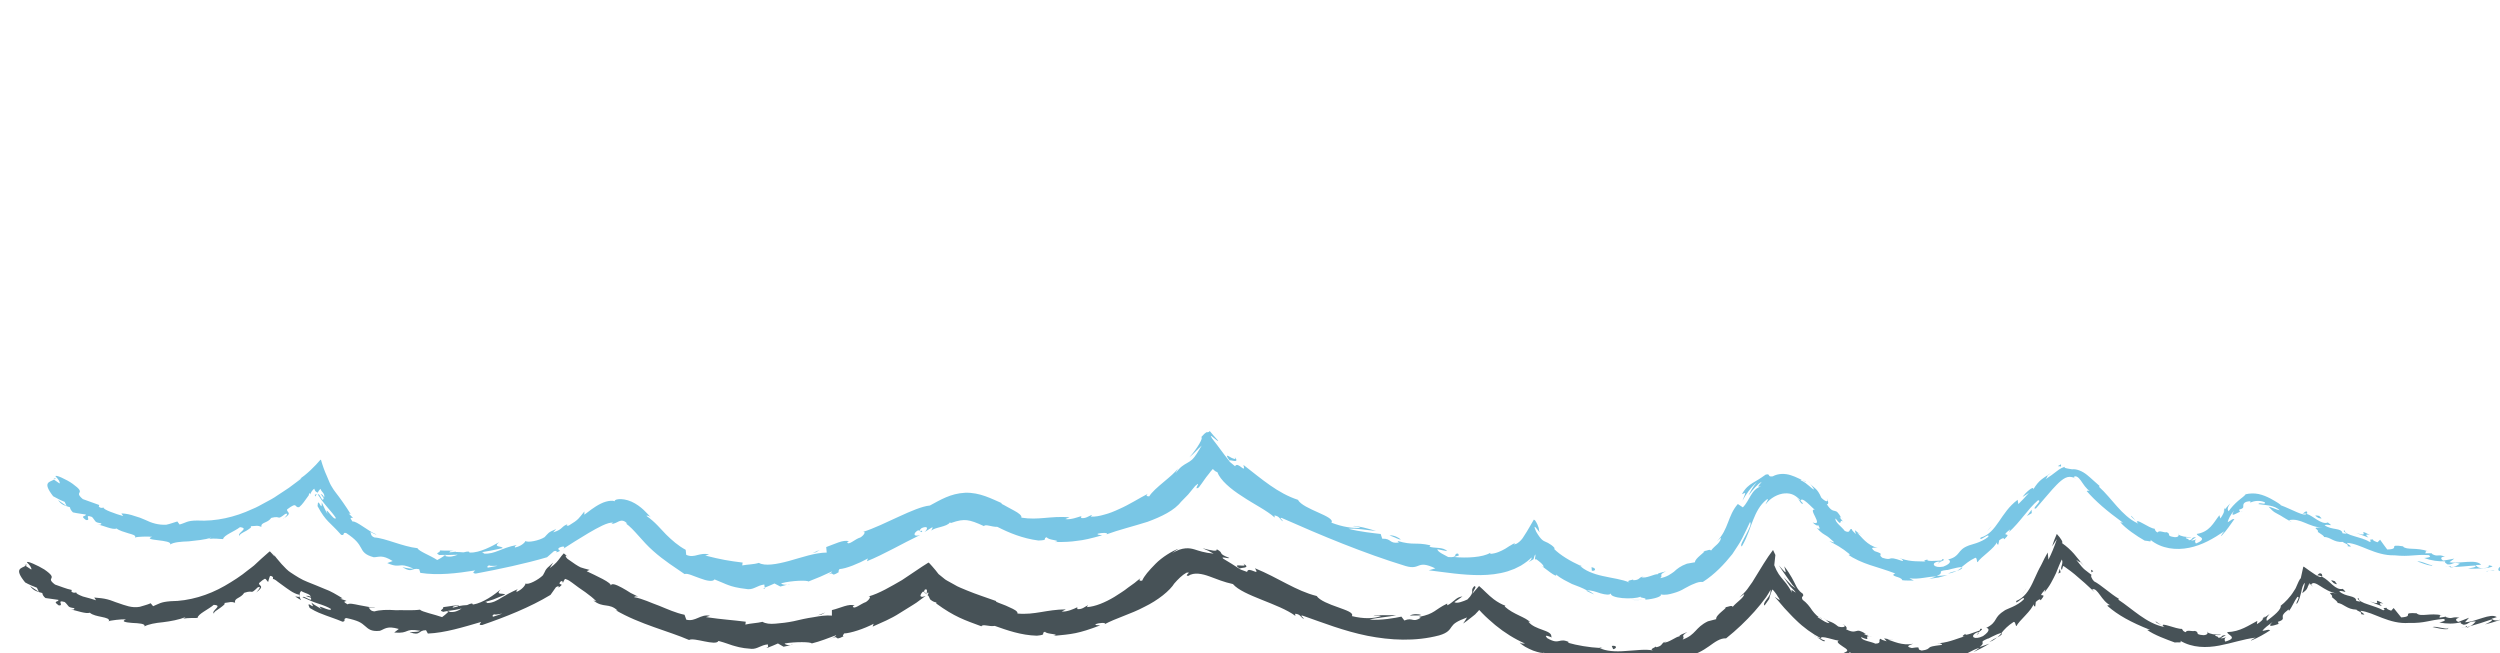 <?xml version="1.0" encoding="UTF-8"?>
<svg id="Layer_1" data-name="Layer 1" xmlns="http://www.w3.org/2000/svg" viewBox="0 0 245 64">
  <defs>
    <style>
      .cls-1 {
        fill: #79c6e5;
      }

      .cls-2 {
        fill: #475257;
      }
    </style>
  </defs>
  <g>
    <path class="cls-2" d="M211.81,61.26l.22,.13c-.05-.05-.13-.09-.22-.13Z"/>
    <path class="cls-2" d="M193.74,62.2c.16-.09,.21-.16,.2-.19-.14,.1-.25,.18-.2,.19Z"/>
    <path class="cls-2" d="M189.86,63.11c.08,0,.15-.01,.23-.02-.09-.01-.18-.01-.23,.02Z"/>
    <path class="cls-2" d="M211.81,61.26c-.19-.11-.36-.24-.54-.36-.09,.07,.26,.22,.54,.36Z"/>
    <path class="cls-2" d="M241.74,61.5c.14-.02,.26-.06,.36-.11l-.34,.06s0,.03-.02,.05Z"/>
    <path class="cls-2" d="M221.71,60.68l.16-.09c.03-.06,.05-.12,.06-.19l-.22,.28Z"/>
    <path class="cls-2" d="M227.53,56.25c-.24-.18-.36,.07-.45,.16,.12-.06,.29,0,.49,.1,.02-.05,.02-.13-.04-.27Z"/>
    <path class="cls-2" d="M239.81,60.43l.23-.04c-.06,0-.16,.03-.23,.04Z"/>
    <path class="cls-2" d="M216.38,61.98s-.04-.08-.07-.1c0,.04,.03,.07,.07,.1Z"/>
    <path class="cls-2" d="M10.69,60.9s0-.03,0-.05c-.06,.02-.07,.03,0,.05Z"/>
    <path class="cls-2" d="M2.42,55.36l.11,.08s.09-.06,.13-.1l-.24,.02Z"/>
    <path class="cls-2" d="M182.92,62.17s.02,0,.03,.02c.19,.03,.08,0-.03-.02Z"/>
    <path class="cls-2" d="M121.83,55.22c.67,.53-1.36-.18-.31,.52-.07-.15,1.2,0,.31-.52Z"/>
    <path class="cls-2" d="M241.51,61.48l-.35,.02c.16,0,.27,0,.35-.02Z"/>
    <path class="cls-2" d="M121.51,55.74h0s.11,.07,.11,.07c-.04-.03-.07-.05-.11-.07Z"/>
    <path class="cls-2" d="M168.99,59.54c.06,.02,.13,0,.21-.01-.02-.02-.07-.02-.21,.01Z"/>
    <path class="cls-2" d="M178.93,60.74l-.23-.21c.09,.09,.16,.16,.23,.21Z"/>
    <path class="cls-2" d="M163.46,62.86c-.17,.03-.23,0-.45,.11,.02,0,.05,.01,.08,.01,.07-.06,.17-.11,.37-.12Z"/>
    <path class="cls-2" d="M156.73,63.44s.08,.05,.12,.07c.07,0,.15,0,.22,0-.11-.02-.22-.04-.34-.08Z"/>
    <path class="cls-2" d="M29.51,58.82c-.1-.15-.14-.28-.16-.39,0,.23-1-.29,.16,.39Z"/>
    <path class="cls-2" d="M241.72,61.34c-.04,.07-.1,.11-.21,.13,.08-.01,.17-.02,.24-.03,.02-.04,.02-.08-.03-.1Z"/>
    <path class="cls-2" d="M77.72,63.16l-.27,.06c.1,0,.2-.02,.27-.06Z"/>
    <path class="cls-2" d="M29.35,58.43h0s0,0,0,0Z"/>
    <path class="cls-2" d="M25.09,58.08c.96-.71,.23-.63,.3-.94,.25-.23,.44-.36,.54-.41,.05-.02,.09,0,.13,.04,.07,.08,.14,.21,.22,.26,.03-.1,.06-.28,.14-.48,.03-.14,.1-.11,.15-.1,.06,.01,.12,.05,.18,.11,0,.09,.03,.15-.03,.19,.09-.02,.2,.04,.32,.12,.06,.05,.12,.1,.19,.15,.13,.1,.27,.2,.41,.3,.56,.4,1.11,.85,1.66,.96,.05,.07,.06,.11,.07,.15-.04-.24,.04-.41,.14-.51,.43,.25,.9,.28,.94,.58-.26-.16-.33-.09-.49-.1l.5,.18c.23,.55-.67-.27-.81-.05,.48,.21,.99,.45,1.49,.61,.51,.16,.97,.33,1.3,.54,.01,.38-1.71-.69-.89,.04-.35-.23-.72-.4-1.04-.67,.55,.96-.63-.42-.16,.53,.71,.44,1.16,.57,1.59,.74,.43,.17,.87,.29,1.63,.61,.41-.05-.02-.3,.38-.36,.56,.12,.94,.24,1.21,.36,.28,.13,.45,.28,.61,.42,.32,.27,.58,.57,1.46,.47,.48-.17,.69-.52,1.85-.18l-.45,.35c1.58,.13,.93-.46,2.55-.17-.29,.19-1.23,.08-.99,.15,1.06,.38,.76-.21,1.56-.21l.18,.33c1.69-.07,3.47-.63,5.23-1.14-.07,.13-.35,.33,.1,.3,2.22-.76,4.7-1.74,6.69-2.95l.53-.75c.16-.12,.37-.15,.24,.05,.74-.52-.08-.17,.16-.55,.23-.23,.28-.03,.28,.09,.02-.06,.05-.14,.09-.21l.07-.12s.05-.1,.09-.07c.07,.02,.14,.05,.23,.09,.09,.05,.14,.06,.42,.27,.43,.34,.89,.65,1.31,.94,.42,.3,.79,.6,1.08,.9l-.31-.1c1,.8,1.53,.19,2.4,1.01l-.22-.06c2.36,1.39,5.28,2.08,7.21,2.93,.46-.29,2.64,.63,2.88,.09,.75,.21,1.02,.33,1.37,.44,.35,.09,.78,.27,1.88,.34,.59,.02,.88-.37,1.59-.44l.03,.31c.32-.11,.64-.27,.96-.4l.55,.32,.67-.14c-.27,0-.59-.09-.55-.18,1.04-.18,2.58-.16,2.64,0,.82-.2,1.61-.52,2.4-.81-.02,.13-.42,.28-.72,.44,1.23-.64,.32,.25,1.45-.34-.18-.03,.03-.2,.04-.27,.63-.02,1.98-.46,2.9-.95l-.1,.28c.86-.39,1.79-.76,2.65-1.32,.44-.27,.88-.54,1.32-.82,.23-.13,.44-.29,.65-.45l.59-.43s-.11,.05-.17,.06c-.07,.02-.12,.04-.17,.04-.09,0-.15-.02-.17-.07-.06-.09,.11-.34,.25-.46,.09,.07,.16,.15,.23,.24,.05-.29-.27,.05-.08-.4,.34-.2,.2,.32,.17,.47l.08-.13,.05-.07s.05,.01,.07,.02c0,.13-.07,.13-.09,.29,.05-.1,.15,.11,.2,.24,.05,.08,0,.09,.14,.19,.17,.13,.35,.21,.52,.23v.11c1.78,1.3,2.77,1.62,4.42,2.23,.13-.26,.75,.06,1.31-.04,1.19,.42,2.57,.92,4.12,.96,1.09-.1,.32-.23,.81-.39,.07,.26,1.61,.21,.82,.41,1.84-.18,2.39-.2,4.58-1.03-.27-.03-.56,0-.44-.12,.39-.15,.95-.16,.93-.03l-.1,.06c1.16-.63,2.62-1.02,3.93-1.72,1.33-.64,2.53-1.6,2.97-2.34l-.06,.08c.41-.47,.79-.85,1.22-1.09,.63-.13-.3,.29,.18,.31,.58-.39,1.39-.2,2.08,.05,.73,.27,1.42,.56,2.3,.75,.99,1.16,4.51,1.91,6.12,3.12l-.03-.21c.53,.03,.52,.33,.85,.51,0-.15-.44-.35-.12-.33,2,.7,4.07,1.52,6.36,1.98,2.25,.44,4.67,.58,7.03-.04,.86-.25,1.02-.56,1.22-.85,.21-.3,.47-.52,1.51-.91-.11,.21-.25,.4-.38,.6,.23-.16,.47-.32,.69-.51l.34-.27,.16-.13,.05-.06,.22-.23,.11-.13c.1,.08,.12,.13,.28,.29,.41,.43,.86,.81,1.3,1.19,.9,.74,1.89,1.36,2.92,1.81-.21-.02-.26,.06-.54-.11,.23,.29,.81,.59,1.33,.8,.53,.19,1,.29,1.04,.2,.46,.21,.04,.21,.3,.42,.6,.41,1.75,.3,2.04,.62,.05,.05-.21,.02-.34,0,.24,0,.75,.15,1.16,.24,.41,.07,.72,.1,.54-.08,1.19,.38,2.34,.24,3.31,.42,.64-.26,2.13,.09,2.29-.38-.04,.5,2.21,.06,2.89-.38-.22,.2,.69-.05,.45,.22,.87-.25,1.6-.64,1.37-.79,.86-.04,1.58-.49,2.18-.91,.6-.43,1.1-.81,1.68-.78,1.04-.83,1.96-1.71,2.78-2.63,.41-.46,.79-.93,1.14-1.41,.17-.26,.29-.45,.44-.73,.02,.36-.09,.53-.2,.69l-.04,.06s0,0-.06,.08c-.09,.11-.17,.22-.23,.32-.12,.19-.16,.34-.06,.4,.09-.13,.18-.26,.27-.38l.13-.18c.05-.07,.09-.13,.06-.11,.01-.07,.03-.15,.06-.24,.06-.18,.13-.42,.24-.66,.07,.05,.16,.14,.26,.28,.05,.06,.11,.14,.16,.22l.08,.13,.04,.07,.1,.14c.32,.5-.42-.21-.37-.05,.04,.04,.02,0,.12,.11l.27,.31c.18,.2,.35,.42,.53,.62,.38,.39,.73,.8,1.12,1.16,.75,.74,1.6,1.35,2.48,1.81-.03,.04-.23-.05-.42-.14,.32,.23,.74,.55,.8,.36l-.36-.15c-.36-.56,1.63,.27,1.77,.12-.42,.11-.02,.36,.34,.61,.37,.23,.7,.45,.07,.58,.26,.07,.59,.11,.59-.04,.33,.19,.42,.31,0,.3,1.37,.38,.95,.04,2.17,.38-.03,.09-.29,.07-.45,.14,.68,0,1.33-.04,2.37,.2-.07,.05,.04,.14-.28,.1,1.85,.22,3.13-.25,5.09-.4-.5,.53,.69,.02,.88,.35l1.03-.4-.47-.06c.92-.25,1.59-.81,2.37-1.03l-.58,.42c.54-.25,1.06-.52,1.56-.83-.32,.11-.63,.23-.95,.33,.75-.59-.29-.37,.83-.84-.19,.16,.78-.45,1.31-.54h0c.3-.37,.62-.71,1.19-1.08,.21-.02,.15,.41,.29,.4,.18-.49,1.56-1.55,1.68-2.22-.07,.19,.07,.33,.14,.31,.02-.15,.05-.3,.06-.45,.33-.28,.4-.31,.48-.16,.83-1-.6,.05,.46-1.07-.05,.11,.01,.08-.1,.31,.24-.31,.47-.61,.65-.94,.17-.31,.38-.71,.48-.94,.19-.45,.39-1,.58-1.36h0s.04,.11,.05,.16c0,.04,0,.08,0,.13-.01,.31-.23,.58-.04,.73,.04-.12,.07-.25,.11-.38,.12,.02,.28,.18,.45,.29l.29,.21c.11,.08,.18,.13,.38,.3,.69,.58,1.36,1.17,1.97,1.76l-.24-.27c.55-.22,.89,1.17,1.84,1.59-.21-.12-.43,.03-.34,.03,1.01,.89,2.28,1.6,4.18,2.35h-.29c.66,.49,1.9,.94,2.72,1.24,.29-.06,.76,.09,.52-.18,1.2,.72,2.6,.71,3.82,.48,1.24-.23,2.34-.63,3.57-.78-.26,.12-.61,.34-.39,.27,.64-.27,1.24-.61,1.82-.99-.26-.12-.31,.01-.76,.06,.15-.26,.61-.58,.99-.87-.65,.63,.2,.31,.62,.18-.1-.02-.03-.16-.1-.2,.54-.16,.5-.3,.48-.45-.02-.17,0-.33,.57-.76l.04,.14c.34-.43,.49-.92,.82-1.37,.17-.03,.13,.1,.06,.27-.08,.16-.19,.34-.12,.42,.26-.33,.33-.77,.44-1.15,.06-.34,.16-.76,.36-.92-.05,.36-.18,.72-.26,1.02,.3-.23,.36-.29,.43-.39,.07-.09,.1-.2,.15-.35v.03s.1-.24,.1-.24c0-.05,.04-.01,.08,.03l.1,.1,.19,.19-.18-.23c.4-.54,1.2,.71,2.57,.89-1.36-.21-.31,.12-.54,.34,.27,.23,.7,.56,.53,.57,.68,.09,.91,.64,1.89,.67,0,.12,.65,.25,.42,.43,.83,.21-.13-.23-.02-.32,1.3,.14,2.8,1.34,4.74,1.19,1.61,.04,1.93-.28,3.38-.39,.49,.16-.41,.35-.41,.35,.79,.14,1.41,.15,2.15-.03-.15,.09,.01,.16,.25,.25,.61-.07,.38-.36,1.18-.32-.12,.12-.28,.33-.56,.46,.71-.19,1.4-.42,2.1-.66,.22,.12-.39,.36-.64,.49,.82-.21,2.12-.57,2.29-.92l-.54,.05c.29-.09,.21,.18,0,.29-.66,.35-1.03,.11-1.09,.02l.5-.16c-.63-.44-2.04,.48-3.12,.5l.4-.44-1.05,.41c-.24-.09-.39-.32,.11-.41-.75-.15-.65,.17-1.29-.05-.07-.04-.04-.06,.03-.07l-.72,.12c.14-.09-.11-.29,.33-.23-1.27-.28-2.1,.19-2.55-.2h.11c-1.79-.13-.21,.3-1.62,.4l-.74-.92-.24,.26c-.18-.06-.52-.18-.43-.28-.72,.02,.08,.16-.36,.24-.4-.24-1-.4-1.5-.58-.51-.16-.91-.35-.91-.62-.38,.09,.72,.5-.22,.28-.04-.59-1.06-.34-1.68-.95,.35-.12,.96,.35,.35-.23-.32,.09-.67-.1-.99-.38-.34-.29-.57-.56-1.07-.83-.07,.12-.31,.03-.63-.18-.16-.1-.35-.24-.56-.38-.1-.07-.21-.15-.32-.23l-.17-.12-.08-.06s-.03,.03-.05,.04c-.09,.37-.17,.77-.25,1.14-.02-.06-.09,.06-.21,.3-.06,.13-.12,.28-.2,.45l-.06,.14c-.04,.1-.05,.08-.07,.13-.04,.06-.09,.13-.13,.2-.33,.56-.88,1.12-1.28,1.43l-.02-.06c.16,.42-.72,1.07-1.34,1.55-.09-.2-.02-.36,.26-.67-.2,.13-.38,.28-.59,.39-.09,.18-.25,.36-.65,.6,.02-.11,.03-.21,.04-.32-.82,.42-1.67,1.06-2.94,1.1-.05,.27,1.16,.53-.2,.93-.07-.13-.15-.36,.19-.47-.11,.03-.4,.19-.64,.14,.17-.09,.34-.19,.51-.3-.58,0-.27,.23-.74,.26,0-.2-.35-.11-.3-.27,.11-.03,.41,.05,.57-.04-.26,0-.55-.01-.79-.04-.25-.05-.45-.12-.55-.2,.04,.11,0,.27-.38,.29-.97-.07-.31-.27-.85-.42-.24,.09-.81-.15-.89,.13-.28-.07-.29-.22-.38-.33-.53,.05-2.23-.74-1.81-.24l.11,.07s-.05-.01-.08-.02h0s0,0,0,0c-1.71-.36-3.05-1.75-4.45-2.67l.06-.08c-.87-.52-1.77-1.38-2.44-1.72-.22-.21-.39-.62-.22-.61-.3-.24-.49-.36-.69-.53-.22-.19-.34-.33-.84-.97,.41,.3,.38,.22,.36,.17-.01-.02-.02-.03,.04,.04,.05,.05,.15,.17,.36,.39-.43-.53-.7-.85-.98-1.19-.32-.36-.69-.71-1.19-1.06,.19,0-.1-.47-.49-.88-.17,.36-.36,.87-.46,1.22l.47-.72c-.27,.8-.51,1.39-.83,2.02-.03-.21-.05-.45-.07-.7-.21,.35-.41,.74-.59,1.13-.13,.28-.16,.28-.22,.41l-.15,.3c-.19,.4-.37,.79-.54,1.17-.36,.75-.81,1.42-1.57,1.73-.19,.54,.85-.67,.73-.15-.65,.67-1.69,.93-1.9,1.1-.52,.33-.69,.57-.85,.85-.16,.28-.35,.56-.94,.85,.19,0,.53,.22-.31,.8-.86,.41-1.25,.05-.76-.27,.19-.11,.3-.13,.31-.09,.24-.18,.56-.4,.18-.35l-.05,.16c-.44,.13-1.58,.62-1.39,.32-.58,.36-.19,.3,.29,.15-1.13,.29-1.7,.65-2.88,.78,.2,.03,.4,.13,.21,.17-.87,.11-1.06,.16-1.17,.26-.11,.09-.15,.21-.75,.29-.69-.16,.22-.44-.97-.25-.73-.16-.14-.31,.13-.42-1.07,.22-1.97-.26-2.54-.43,.19,0,.37,.02,.56,0-.33,.02-.6-.06-.87-.1l.26,.29c-.31-.1-.59-.16-.56-.25-.37,.06,.17,.46-.55,.48-.41-.21-1.36-.29-1.4-.64,1.29,.56-.04-.34,1.09-.02-.23-.02-.48-.13-.78-.27-.03-.05,.07-.05,.16-.03-.57-.34-.73-.34-.92-.28-.19,.04-.42,.16-1.03-.18,.23-.08-.13-.45-.34-.51,.49,.25,.09,.4-.42,.25-.7-.58-.89-.42-1.27-.71l.41,.37c-.24,.04-.62-.23-1.16-.58,.04-.14,.51,.28,.37,.09-.37-.09-.64-.41-.91-.76-.25-.38-.53-.74-.93-1.03-.22-.41,.21-.26,.01-.6-.45-.31-.57-.61-.71-.88-.04-.08-.08-.16-.12-.24-.08-.14-.16-.29-.24-.45-.18-.32-.42-.7-.74-1.11,.24,.83,.23,.75-.53-.09,.26,.41,.56,.82,.86,1.25l.46,.65,.33,.35-.26-.18-.13-.09s-.11-.12-.16-.17l-.63-.66c.12,.18,.24,.36,.37,.54,.12,.16,.28,.4,.36,.46,.2,.2,.37,.37,.46,.52-.51-.34-.43-.33-.41,.02-.06-.22-.15-.38-.28-.56-.15-.24-.33-.46-.5-.66-.36-.42-.63-.74-.92-1.49l.11-1c-.08-.17-.16-.33-.23-.49-.62,.8-1.22,1.84-1.81,2.79l-.22,.36-.2,.28c-.09,.13-.19,.27-.29,.41-.21,.28-.48,.54-.78,.81l.47-.33c.01,.34-.75,.8-1.12,1.25-.09-.18-.41-.01-.68,.04,.12,.11-1.02,.76-.94,1.17l-.81,.21c-1.27,.61-1.15,1.31-2.48,1.79,.31-.36-.32-.25,.46-.74-.42,.17-.81,.3-.77,.43-.29-.02-1.11,.68-1.58,.6-.16,.14-.17,.36-.69,.46-.06-.03-.02-.1-.02-.1,.02,.09-.77,.31-.28,.42-.77-.16-1.75,0-2.73,.05-.97,.08-1.94,.02-2.53-.3-1-.05-2.21-.25-3.1-.51,.07-.04,.03-.09,.19-.02-1.14-.57-.93,.32-2.22-.43-.55-.59,.78,.15,.4-.15,.08-.66-1.63-.62-2.26-1.48l.22,.09c-.51-.55-1.64-.75-2.54-1.57,0,0,.08,0,.07-.07-.33-.12-.73-.33-1.13-.63-.54-.41-1-.93-1.44-1.3-.24,.27-.46,.53-.67,.78,.25-.62,.47-.68,.2-.77-.27,.31-.2,.38-.2,.53,0,.15-.04,.36-.47,.78-.39,.18-1.05,.44-1.28,.26,.27-.18,.49-.33,.79-.56-.35,.05-.55,.17-.79,.39-.24,.18-.47,.4-.7,.48v-.17c-1.27,.61-1.19,1-2.77,1.31l.18,.08c-.82,.53-.76-.08-1.61,.27l-.29-.38c-.56,.13-2.04,.39-3.12,.29,.64-.19,1.87-.24,2.61-.44-.56,.04-1.92-.05-2.25,.1,.24,0,.53-.08,.76,0-.73,.26-1.7,.28-2.85,0,.19-.34-.53-.56-1.37-.87-.84-.29-1.8-.67-2.08-1.1-2.03-.5-3.73-1.77-6.05-2.72,.58,.9-.68-.27-.77,.36-.55-.19-.75-.27-.79-.33-.5-.33-1.01-.65-1.54-.96-.35-.3,.58,.05,.57-.09-1.22-.47-.42-.42-1.23-.85,.11,.27-.51,.14-1.37-.09,.4,.16,.75,.34,1.08,.53-.97-.1-1.4-.27-1.89-.42-.25-.07-.51-.13-.87-.1-.36,.03-.83,.16-1.32,.5,.19-.17,.41-.33,.65-.47-.64,.23-1.62,.83-2.26,1.48-.66,.67-1.13,1.21-1.31,1.65-.16,.04-.41,.03-.16-.24-.2,.14-.39,.31-.59,.47-.21,.15-.43,.3-.64,.46-.41,.34-.89,.61-1.34,.91-.92,.55-1.88,.95-2.69,1l.11-.19c-.34,.16-.57,.44-1.07,.38,.01-.07,.12-.17-.05-.15-.18,.1-.95,.45-1.46,.39l.41-.21c-1.95,.02-3.02,.56-4.74,.41,.04-.23-.33-.41-.78-.61-.44-.23-1-.39-1.34-.56l.04-.05c-1.06-.38-1.97-.67-2.84-1.03-.43-.19-.89-.34-1.3-.6-.21-.12-.43-.24-.65-.36l-.17-.1c-.07-.04-.15-.12-.23-.18-.16-.12-.31-.25-.47-.38-.17-.23-.38-.49-.63-.77-.06-.07-.13-.14-.2-.22-.07-.06-.13-.2-.23-.09-.18,.11-.36,.23-.55,.35-.59,.4-1.27,.85-1.97,1.32-1.08,.62-2.24,1.32-3.3,1.61,.33-.07,.1,.33-.24,.54-.49,.16-1.21,.81-1.28,.41l.18-.05c-.51-.26-1.43,.25-2.23,.43v.54c-.57-.05-1.18,.04-1.82,.16-.64,.09-1.3,.24-1.93,.39-.63,.13-1.25,.2-1.78,.24-.53,.05-.97,0-1.27-.18-.52,.13-1.16,.14-1.68,.27l.04-.28c-1.43-.18-2.14-.2-3.9-.45l.39-.14c-.97-.17-1.4,.62-2.32,.39l-.17-.48c-.86-.18-1.67-.55-2.48-.88-.83-.29-1.59-.69-2.47-.85,.05-.04,.15-.13,.42-.04-.18-.09-.45-.22-.75-.37-.28-.18-.59-.37-.87-.52-.57-.31-1.06-.49-1.08-.17,.16-.3-1.48-1.01-2.36-1.44l.28-.13c-.41-.11-.64-.16-.88-.25-.28-.13-.67-.39-1.28-.83-.28-.28-.25-.5,.16-.06-.12-.13-.23-.23-.33-.32-.05-.04-.09-.08-.13-.11-.04-.04-.08-.07-.11,0-.14,.15-.24,.28-.34,.42-.21,.28-.39,.54-.99,.98l.34-.55c-.25,.22-.47,.43-.56,.51-.09,.09-.14,.17-.19,.24-.08,.15-.12,.27-.26,.5-.41,.42-1.44,.98-1.7,.8-.02,.19-.36,.61-.86,.82-.11-.05,.03-.2,.11-.27-.69,.31-1.18,.58-1.62,.85-.43,.27-.83,.51-1.38,.52-.05-.08-.13-.1-.22-.1,.29-.09,.56-.18,.81-.25,.24-.1,.45-.19,.63-.26,.35-.15,.56-.22,.52-.2-.11-.23-1,.1-.45-.52-.58,.52-1.71,1.31-2.65,1.47-.05-.01-.1-.03-.14-.06l.09-.05c-.22,.02-.4,.08-.57,.17-.3,.02-.49,.03-.77,.09-.14-.16-1.1,.07-1.57,.11,.07,.27-.56,.31,.05,.47-.08-.01,.09-.04,.41-.1,.07-.02,.16-.03,.2-.05l-.03,.03c.32-.04,.73-.1,1.18-.22-.34,.23-.73,.43-1.29,.32-.22,.21-.48,.43-.63,.53-.72-.26-2-.52-2.17-.73-.73,.1-1.6,.03-2.4,.05-.8-.06-1.55-.03-2.06,.12-.43-.04-.44-.27-.58-.39,.25,0,.53,.09,.67,.05-.42-.04-1.03-.18-1.57-.27-.54-.11-.99-.22-1.15-.08-.95-.52,.68-.12-.72-.55l.23-.04c-.62-.38-1.16-.71-1.75-.92-.57-.23-1.11-.47-1.69-.69-.58-.22-1.1-.56-1.66-.93-.26-.16-.57-.48-.88-.82-.31-.35-.63-.74-1.01-1.24,.21,.27,.31,.39,.34,.51l-.31-.34-.16-.17c-.05,0-.11,.08-.17,.12l-.69,.61-.7,.65c-.21,.18-.38,.29-.57,.44-.71,.59-1.5,1.09-2.31,1.56-1.62,.93-3.48,1.49-5.29,1.5-1.01,.08-1.1,.24-1.72,.49l-.24-.29c-.35,.16-.7,.23-1.07,.35-.77,.14-1.43-.14-2.11-.37-.34-.1-.68-.27-1.06-.36-.38-.1-.8-.14-1.29-.18l.18,.27c-.33-.12-.86-.25-1.29-.37-.42-.16-.73-.32-.63-.4-.08,0-.29,.11-.5-.09l.04-.15c-.56-.11-1.08-.35-1.64-.53-1.06-.79,.48-.42-1.05-1.48-.57-.36-1.81-.93-1.69-.68,.21,.19,.49,.55,.41,.69l-.56-.37c-.4,.27-1.18,.23-.04,1.63,.37,.21,.76,.37,1.15,.52l.2,.41-.87-.58c.36,.51,.79,.57,1.2,.69,.02,.15,.11,.34,.31,.49l1.27,.18c.05,.23-.64,.07,.03,.54,.59,.06-.31-.59,.59-.33,.45,.41,.23,.51,.93,.6,.05,.15-.11,.17-.39,.11,.61,.13,1.56,.48,1.92,.34,.51,.47,2.01,.37,1.87,.81,.21-.04,1.12-.2,1.67-.15-.53,.2-.01,.29,.61,.34,.62,.03,1.33,.06,1.2,.34,.39-.21,1.06-.34,1.82-.41,.75-.09,1.58-.25,2.21-.5-.06,.06-.19,.16-.31,.16,.75-.11,.99-.05,1.49-.08,0-.37,1.08-.84,1.58-1.28,1,.04-.36,.62,.04,.86-.08-.15,.28-.34,.59-.56,.31-.23,.58-.43,.39-.48,.74-.09,.6-.16,1.08-.03-.12-.48,.54-.41,.89-.97,1.01-.34,.5,.26,1.33-.54,.53-.21-.19,.55-.19,.55Zm22.05,2.76h0c-.21,.09-.4,.12-.52,.15,.11-.03,.26-.05,.52-.15Zm2.08-.71c-.25,.11-.57,.2-.9,.31-.1-.07-.06-.19,.15-.25-.09,.09,.42,.01,.75-.06Zm-4.78-.7c.31-.07,.42-.07,.47-.01-.15,.04-.31,.09-.54,.13,0,.01-.02,.03-.03,.04,.02-.06,.05-.11,.1-.15Z"/>
    <path class="cls-2" d="M43.92,59.87s-.07,.03-.13,.04c.07,.02,.13,.03,.2,.04,.03-.03,.07-.07,.1-.1-.06,0-.12,.02-.17,.03Z"/>
    <path class="cls-2" d="M212.06,61.41l-.04-.02s.06,.05,.07,.07c-.02-.02-.02-.03-.03-.05Z"/>
    <polygon class="cls-2" points="75.28 63.5 75.28 63.43 75.09 63.49 75.28 63.5"/>
    <path class="cls-2" d="M223.35,61.14s.09,0,.18-.04c-.02,0-.09,.01-.18,.04Z"/>
    <path class="cls-2" d="M226.23,57.41l.11-.18c0-.06,.06,.02,.1,.06-.03-.03-.06-.06-.08-.09-.02-.02-.02,.01-.03,0-.04,.08-.07,.15-.1,.21Z"/>
    <path class="cls-2" d="M228.42,58.59c.07-.02,.1-.05,.13-.07h0s-.12,.07-.12,.07Z"/>
    <path class="cls-2" d="M178.07,62.43s-.09-.06-.14-.08c-.34-.17-.12-.04,.14,.08Z"/>
    <path class="cls-2" d="M196.17,62.03c-.13,.16-.28,.3-.44,.44,.3-.16,.53-.3,.44-.44Z"/>
    <path class="cls-2" d="M194.96,62.91c.33-.1,.56-.28,.76-.45-.25,.12-.53,.29-.76,.45Z"/>
    <path class="cls-2" d="M240,61.46l-.06,.1s.05-.05,.06-.1Z"/>
    <path class="cls-2" d="M238.39,61.45c.38,.06,.96,.27,1.5,.2l.05-.08c-.26,.15-1.18-.24-1.55-.12Z"/>
    <path class="cls-2" d="M232.23,58.93c.39,.16,.79,.34,1.2,.47-.19-.16-.42-.38,.14-.25-1.44-.77,.24,.36-1.34-.22Z"/>
    <path class="cls-2" d="M228.71,57.15c.61,.3,.07-.14,.13-.18-.41-.14-.52-.17-.13,.18Z"/>
    <path class="cls-2" d="M204.91,56.11l.23-.13c-.4-.35-.07,.07-.23,.13Z"/>
    <path class="cls-2" d="M201.7,56.22c.09-.06,.16-.1,.24-.12-.03-.11-.06-.23-.08-.36l-.15,.49Z"/>
    <path class="cls-2" d="M198.48,57.82l.11-.19c-.15,.24-.29,.48-.47,.7,.13-.16,.25-.33,.36-.51Z"/>
    <path class="cls-2" d="M157.95,63.3l.14,.32c.35-.05,.43-.4-.14-.32Z"/>
    <path class="cls-2" d="M139.29,60.27c-.24-.1-.8-.14-1.13,.06,.45-.04,.91,.03,1.13-.06Z"/>
    <polygon class="cls-2" points="80.51 60.22 80.88 60.02 80.16 60.3 80.51 60.22"/>
  </g>
  <g>
    <path class="cls-1" d="M245.67,55.24c-.48,.16-1.05,.41-.75,.73,.49-.3,.6-.17,1.12-.53,.41-.03,.71,.12,.64,.24,.14-.08,.64,.07,.85-.14-.53-.24-1.2-.26-1.9-.07-.15-.08,0-.16,.04-.22Z"/>
    <path class="cls-1" d="M209.3,51.02l.18,.18c-.04-.06-.1-.11-.18-.18Z"/>
    <path class="cls-1" d="M189.92,55.21c.17-.05,.23-.09,.23-.12-.15,.06-.28,.1-.23,.12Z"/>
    <path class="cls-1" d="M186.13,54.69c.08,.04,.14,.05,.21,.07-.08-.04-.16-.08-.21-.07Z"/>
    <path class="cls-1" d="M209.3,51.02c-.15-.15-.29-.31-.43-.47-.1,.05,.2,.27,.43,.47Z"/>
    <path class="cls-1" d="M240.12,55.61c.14,0,.26-.02,.37-.05h-.34s-.02,.03-.03,.05Z"/>
    <path class="cls-1" d="M217.92,50.13l.13-.16c0-.07,.01-.14,0-.22l-.14,.38Z"/>
    <path class="cls-1" d="M226.09,50.14c-.16-.09-.33,.15-.45,.23,.14-.06,.29-.06,.45-.01,.02-.05,.03-.12,0-.22Z"/>
    <path class="cls-1" d="M238.44,54.22h.23c-.06,0-.16,0-.23,0Z"/>
    <path class="cls-1" d="M213.53,52.38s-.03-.08-.06-.11c0,.03,.02,.07,.06,.11Z"/>
    <path class="cls-1" d="M13.3,52.67s0-.03,0-.05c-.06,.02-.08,.03,0,.05Z"/>
    <path class="cls-1" d="M5.25,46.89l.11,.08s.1-.06,.13-.09l-.24,.02Z"/>
    <path class="cls-1" d="M180.51,50.77s0,.02,.02,.03c.14,.11,.07,.04-.02-.03Z"/>
    <path class="cls-1" d="M120.99,44.76c.2,.35-.08,.2-.34,.09-.41-.27-.6-.32-.14,.29,0-.15,1.07,.37,.48-.38Z"/>
    <path class="cls-1" d="M239.91,55.55l-.34-.05c.15,.03,.26,.05,.34,.05Z"/>
    <path class="cls-1" d="M120.52,45.14h0s.07,.1,.07,.1c-.03-.04-.05-.07-.07-.1Z"/>
    <path class="cls-1" d="M166.88,54.02c.06,.02,.13,.01,.21,0-.02-.02-.07-.02-.21,0Z"/>
    <path class="cls-1" d="M177.47,47.43c-.09-.11-.18-.21-.29-.31,.12,.12,.21,.22,.29,.31Z"/>
    <path class="cls-1" d="M161.26,56.55c-.17-.01-.23-.05-.45,0,.02,.01,.04,.02,.07,.03,.08-.04,.19-.07,.38-.03Z"/>
    <path class="cls-1" d="M154.81,55.34s.05,.07,.08,.11c.06,.03,.13,.06,.2,.08-.1-.05-.19-.12-.28-.19Z"/>
    <path class="cls-1" d="M30.9,48.66c.07-.11,.12-.19,.16-.27-.15,.16-.29-.03-.16,.27Z"/>
    <path class="cls-1" d="M240.14,55.46c-.05,.06-.12,.09-.23,.09,.08,0,.16,.01,.24,.02,.03-.04,.04-.08-.01-.11Z"/>
    <path class="cls-1" d="M161.14,58.78c-.42,0-.83,.04-1.25,0,.35,.06,.8,.02,1.25,0Z"/>
    <path class="cls-1" d="M77.43,57.23l-.26,.09c.1-.01,.2-.04,.26-.09Z"/>
    <path class="cls-1" d="M156.23,58.26c-.19-.16-.4-.28-.62-.38-.06,0-.12,0-.16,.02,.25,.13,.52,.24,.78,.36Z"/>
    <path class="cls-1" d="M31.06,48.39h0s0,0,0,0Z"/>
    <path class="cls-1" d="M27.76,50.83c1.01-.6,.28-.6,.38-.91,1.08-.83,.68-.12,1.18-.22,.34-.28,.55-.64,.77-.93l.16-.22c.03-.05,.01-.06,.02-.09,.01-.05,.05-.11,.09-.14,.03,.05,.06,.05,.05,.16,.03-.23,.25-.5,.39-.59,.05,.18,.11,.31,.31,.37-.01,.06-.03,.1-.05,.13,.12-.2,.24-.4,.35-.48,.05,.17,.17,.28,.26,.4,.09,.13,.16,.29,.09,.43-.12-.27-.24-.3-.34-.33,.07,.07,.2,.27,.3,.4-.05,.3-.16,.15-.28-.07-.15-.27-.19-.34-.3-.28,.04,.03,.22,.31,.37,.54,.17,.23,.35,.44,.52,.65,.34,.42,.69,.78,.89,1.12-.18,.37-1.21-1.45-.82-.4-.23-.36-.39-.77-.57-1.14,.04,1.11-.37-.7-.41,.37,.83,1.55,1.2,1.54,2.31,2.81,.4,.12,.1-.29,.5-.17,.98,.64,1.23,1.05,1.44,1.43,.2,.39,.39,.71,1.26,.94,.52-.01,.82-.28,1.85,.37l-.53,.2c.74,.33,1.01,.25,1.27,.23,.26-.03,.5-.02,1.28,.3-.32,.08-1.24-.2-1.02-.1,.97,.58,.8,0,1.6,.17l.11,.36c1.72,.27,3.58,.05,5.38-.24-.09,.11-.39,.26,.05,.31,2.3-.43,4.85-.97,6.99-1.6l.67-.59c.18-.07,.38-.02,.21,.12,.83-.23-.03-.19,.3-.46,.44-.21,.65-.11,.41,.1,.64-.42,1.55-.99,2.47-1.54,.93-.54,1.9-1.09,2.42-1.02l-.18,.14c.41-.06,.52-.18,.76-.28,.22-.09,.51-.11,.81,.25l-.17-.05c.83,.57,1.61,1.76,2.7,2.71,1.05,.94,2.17,1.64,3.08,2.27,.28-.12,.89,.21,1.53,.42,.62,.24,1.25,.36,1.4,.1,.74,.29,1.01,.44,1.36,.56,.35,.13,.79,.27,1.91,.4,.61,.04,.89-.36,1.61-.46l.04,.31c.33-.13,.65-.27,.96-.41,.19,.11,.38,.2,.57,.3l.67-.18c-.28,.03-.6-.05-.57-.14,1.03-.28,2.58-.31,2.65-.17,.79-.3,1.56-.63,2.31-.99-.01,.13-.39,.31-.68,.49,1.16-.73,.34,.24,1.39-.45-.18,0,.02-.2,.02-.27,.63-.03,1.91-.55,2.79-1.04l-.09,.27c1.7-.69,3.42-1.71,5.21-2.57-.69,.22-.7-.18-.19-.47l.35,.19c.25-.34-.6,.15-.01-.4,.69-.28,.61,.12,.27,.4l.77-.48c.09,.07-.08,.2-.08,.34,.25-.34,1.55-.36,1.82-.83l.07,.08c.79-.28,1.19-.32,1.59-.28,.43,.05,.92,.23,1.67,.58,.14-.23,.74,.09,1.31,.07,1.13,.58,2.48,1.14,4.02,1.34,1.1-.03,.34-.21,.84-.32,.05,.3,1.59,.3,.79,.47,.93,0,1.52-.02,2.16-.12,.65-.06,1.35-.23,2.46-.54-.26-.04-.55-.06-.42-.16,.4-.1,.94-.11,.91,.03l-.1,.05c1.22-.45,2.66-.8,4.05-1.24,1.36-.5,2.66-1.12,3.31-1.99l-.08,.09,.76-.78,.69-.84c.75-.65-.3,.55,.35,.15,.37-.47,.64-.93,.96-1.3l.11-.14s0,0,.02-.03l.06-.08c.04-.05,.08-.1,.12-.14l.11-.12s.08,.09,.12,.12c.09,.08,.16,.14,.32,.19,.28,.77,1.29,1.65,2.45,2.38,1.14,.77,2.42,1.38,3.17,2.07l-.02-.21c.52,.09,.5,.37,.81,.58,.01-.15-.42-.39-.1-.33,3.9,1.73,8.05,3.46,12.14,4.71,1.51,.44,1.05-.66,2.91,.23l-.64,.19c1.64,.2,3.31,.48,5.06,.47,.88-.01,1.78-.1,2.67-.37l.66-.24,.64-.32c.21-.12,.4-.27,.6-.41,.1-.07,.19-.15,.28-.23l.12-.12,.03-.05c.02,.09,.04,.21-.26,.44,.07-.02,.14-.06,.22-.11,.07-.04,.19-.12,.18-.11,.03,0,.05-.01,.06-.04,.03-.04,.05-.13,.08-.26,.03-.12,.07-.12,.08-.22,.08,.14-.01,.27-.01,.43,0,.12,.04,.05,.15,.07,.34,.26,.64,.48,.7,.71,.02,.08-.2-.09-.31-.17,.38,.3,1.74,1.41,1.52,.93,.48,.43,1.05,.67,1.56,.94,.54,.2,1.04,.39,1.49,.64,.36-.06,.86,.13,1.32,.28,.46,.13,.89,.19,1.02,0-.18,.47,2.16,.66,2.93,.31-.26,.15,.7,.11,.4,.31,.92-.06,1.73-.34,1.53-.52,.44,.09,.85,0,1.25-.12,.4-.11,.77-.26,1.09-.46,.33-.18,.64-.35,.94-.46,.29-.13,.56-.21,.86-.18,1.17-.75,2.1-1.74,2.89-2.73,.34-.54,.73-1.06,.99-1.6,.27-.53,.51-1.05,.74-1.54,.18,.14-.09,.67-.38,1.22-.27,.55-.64,1.08-.42,1.17,.61-1.04,.8-1.87,1.11-2.6,.29-.72,.64-1.45,1.3-1.98,.36-.23-.06,.3-.08,.46,.45-.64,1.24-1.04,1.88-1.08,.65-.03,1.01,.15,1.57,.71-.04,.02-.17-.09-.28-.17,.18,.18,.34,.59,.5,.45l-.22-.23c-.02-.28,.28-.15,.62,.15,.34,.29,.7,.71,.8,.7-.87-.24,.94,1.68-.26,1.24,.19,.19,.47,.39,.54,.26,.2,.33,.22,.48-.15,.26,.47,.54,.72,.63,.9,.75,.19,.11,.35,.23,.81,.66-.07,.07-.28-.08-.46-.09,.61,.32,1.19,.61,2.01,1.29-.09,.01-.03,.15-.29-.04,1.55,1.05,2.9,1.2,4.74,1.91-.34,.12-.19,.21,.06,.3,.25,.08,.59,.17,.62,.36,.37,.05,.75,.02,1.13,.03l-.43-.22c.97,.14,1.81-.19,2.63-.17l-.7,.23,.9-.13,.88-.23c-.35,.02-.69,.07-1.03,.07,.9-.37-.18-.44,1.04-.59-.23,.1,.87-.26,1.4-.28h0c.38-.29,.72-.62,1.34-.91,.21,0,.1,.43,.24,.43,.24-.48,1.73-1.38,1.9-2.03-.09,.18,.04,.34,.11,.32l.1-.44c.36-.24,.43-.25,.49-.09,.93-.87-.61-.04,.58-.98-.07,.1,0,.08-.14,.29,1.13-1.01,1.83-2.24,2.86-3.13,.54-.03-.75,.92-.2,.8,.54-.61,1.06-1.26,1.61-1.87,.56-.61,1.14-1.23,1.68-1.23,.22,0,.42,.06,.63,.19-.07-.06-.15-.11-.23-.15,.18-.22,.47-.02,.71,.32,.24,.33,.5,.81,.93,1.06-.19-.14-.42-.02-.34-.01,.85,.97,1.9,1.89,3.55,3.09l-.28-.06c.52,.62,1.62,1.37,2.4,1.81,.3,0,.76,.21,.55-.09,1.09,.9,2.55,1.05,3.81,.79,1.29-.26,2.37-.9,3.44-1.62-.19,.22-.44,.59-.25,.43,.51-.54,.87-1.11,1.24-1.62-.27-.03-.26,.1-.66,.31,.05-.28,.3-.78,.62-1.13-.45,.76,.28,.21,.61,.09-.09-.01-.06-.15-.13-.18,.48-.15,.43-.23,.43-.4,0-.13,.03-.43,.71-.44l-.04,.13c.42-.17,.93-.25,1.44-.03,.12,.32-.55-.05-.62,.18,.65,.11,1.56,.08,2.08,.61-.33-.07-.77-.29-1.09-.36,.54,.61,.67,.58,1.17,.87l-.05-.03c.38,.23,.77,.47,1.16,.69l-.28-.21c1.18-.23,1.9,.69,3.31,.74-1.36-.06-.29,.16-.49,.41,.29,.2,.74,.47,.58,.5,.68-.01,.93,.55,1.9,.49,0,.11,.64,.22,.43,.41,.81,.18-.13-.22-.03-.32,1.3,.07,2.74,1.27,4.64,1.22,1.57,.16,1.92-.11,3.36-.02,.45,.24-.45,.28-.45,.28,.75,.28,1.35,.34,2.1,.33-.16,.06-.02,.16,.19,.3,.6,.05,.44-.3,1.21-.07-.15,.09-.34,.25-.64,.32,.72,0,1.43-.11,2.16-.14,.18,.19-.46,.22-.73,.31,.83,0,2.14,.01,2.41-.25l-.52-.12c.3,0,.14,.24-.08,.28-.72,.17-1.01-.17-1.04-.27l.52-.02c-.48-.6-2.07-.08-3.11-.25l.48-.36c-.37,.08-.73,.14-1.1,.2-.21-.14-.33-.39,.19-.38-.7-.31-.67,.06-1.27-.27-.06-.05-.03-.06,.04-.07h-.73c.15-.06-.07-.31,.36-.18-1.23-.44-2.11-.09-2.53-.49h.11c-1.78-.27-.23,.26-1.64,.3-.24-.31-.47-.64-.7-.96l-.25,.25c-.18-.06-.53-.18-.43-.28-.72,.02,.08,.16-.36,.24-.78-.51-2.41-.6-2.44-1.13-.38,.12,.76,.44-.2,.29-.09-.57-1.07-.28-1.76-.79,.33-.17,1,.23,.32-.27-.63,.27-1.44-.67-2.1-.85-.17,.32-1.43-.44-2.52-.84,.05-.04-.39-.32-1.03-.67-.33-.17-.72-.34-1.15-.43-.43-.09-.89-.06-1.23,.02l.02-.07c-.08,.21-.44,.42-.78,.72-.35,.3-.7,.68-.93,1.02-.14-.17-.13-.34,.14-.76-.2,.21-.38,.42-.55,.62-.03,.22-.13,.45-.4,.85l-.1-.32c-.31,.39-.54,.8-.86,1.13-.32,.34-.77,.62-1.35,.7,0,.13,.28,.24,.43,.36,.14,.11,.16,.32-.52,.58-.09-.13-.17-.33,.15-.48-.1,.06-.37,.21-.61,.19,.17-.11,.32-.22,.47-.33-.56,.01-.24,.27-.7,.3-.01-.19-.34-.11-.29-.27,.11-.02,.39,.04,.54-.05-.49,.05-1.09-.08-1.26-.24,.03,.11-.01,.27-.38,.26-.93-.13-.28-.28-.78-.49-.25,.09-.76-.24-.88,.03-.26-.1-.25-.26-.31-.37-.5-.01-1.96-1.15-1.68-.58l.09,.09s-.05-.02-.08-.04h0s0,0,0,0c-1.56-.74-2.51-2.44-3.78-3.58l.07-.07c-.4-.33-.79-.73-1.24-1.09-.44-.36-1.02-.61-1.46-.55-.08-.01-.17-.03-.25-.04-.28-.05-.58-.09-.48-.21-.49,.17-.66,.36-.9,.53-.23,.18-.48,.37-.97,.69,.51-.66-.33,.07,.56-.64-.87,.62-1.16,.66-1.77,1.64,.09-.45-.78,.33-1.05,.74l.63-.4c-.36,.42-.7,.76-1.04,1.1l-.07-.42c-1.7,1.25-2.01,3.24-3.62,3.7-.24,.52,.92-.57,.74-.07-.73,.6-1.76,.76-1.99,.88-1.09,.43-.71,1.03-1.95,1.34,.18,.05,.47,.34-.47,.7-.93,.17-1.18-.31-.65-.46,.2-.06,.31-.04,.31,0,.27-.1,.61-.23,.25-.28l-.08,.14c-.44,.02-1.61,.12-1.35-.1-.63,.12-.27,.24,.22,.23-1.1-.1-1.74,.05-2.85-.32,.16,.1,.3,.27,.12,.23-1.62-.58-.8,.05-1.94-.31-.56-.42,.38-.28-.75-.65-.58-.44,.01-.34,.3-.31-1.05-.26-1.61-1.11-2.02-1.51,.16,.09,.32,.18,.49,.25-.3-.13-.49-.32-.71-.48l.09,.38c-.22-.24-.44-.41-.37-.48-.35-.12-.07,.48-.71,.17-.25-.37-1.04-.9-.9-1.22,.84,1.09,.14-.31,.95,.5-.18-.13-.35-.34-.54-.6,0-.06,.08,0,.15,.04-.32-.56-.44-.64-.64-.68-.2-.04-.42-.08-.78-.66,.24,.05,.12-.42-.03-.62,.28,.49-.11,.4-.51-.02-.4-.94-.7-.92-1.09-1.36,.15,.18,.28,.37,.39,.56-.28-.05-.56-.55-1.32-.91,.02-.18,.68,.33,.47,.11-.46-.15-.88-.43-1.44-.6-.55-.18-1.22-.19-1.77,.11-.58,.09-.17-.3-.69-.17-.6,.43-.92,.61-1.28,.82-.35,.22-.71,.48-1.05,1.1,.44-.18,.4-.26,.05,.64,.35-.62,.78-1.27,1.41-1.81-.35,.4-.62,.86-.81,1.29,.38-.51,.91-1.15,1.29-1.33-.47,.56-.41,.48-.05,.44-.47,.12-.79,.5-1.02,.89-.24,.39-.42,.81-.78,1.17l-.49-.33c-1.02,1.18-.88,2.47-2.06,3.67l.4-.37c.02,.16-.11,.39-.32,.61-.22,.21-.49,.43-.65,.66-.1-.18-.38,.02-.65,.04,.11,.09-.95,.73-.92,1.1l-.79,.14c-.64,.24-.95,.49-1.27,.79-.33,.23-.67,.51-1.35,.63,.36-.29-.26-.29,.56-.67-.42,.13-.82,.17-.8,.29-.27-.08-1.19,.48-1.63,.27-.18,.1-.24,.31-.76,.31-.06-.04,0-.1,0-.1,0,.1-.81,.09-.37,.33-.71-.32-1.67-.42-2.62-.64-.94-.2-1.83-.56-2.26-1.04-.88-.4-1.92-1-2.54-1.64,.08,0,.07-.07,.17,.07-.19-.26-.31-.36-.48-.47-.21-.15-.33-.2-.47-.26-.26-.12-.46-.16-.96-1.02-.06-.16-.1-.27-.13-.33-.02-.04-.02-.07-.01-.1,.02-.09,.11,.05,.2,.15,.19,.23,.4,.54,.23,.19,0-.19-.06-.38-.15-.58-.04-.1-.1-.2-.16-.3-.03-.05-.06-.11-.1-.14l-.1-.06c-.26,.43-.59,1.05-.97,1.62-.16,.29-.4,.53-.58,.65-.12,.1-.27,.15-.42,.17l.15-.13c-.16,.03-.31,.12-.46,.22-.17,.08-.33,.22-.53,.33-.39,.22-.89,.47-1.47,.5,0,0,.05-.06,0-.1-.73,.45-2.33,.52-3.51,.41,.4-.2,.55-.06,.36-.34-.52-.04,.1,.44-.96,.34-.32-.19-1.04-.48-1.07-.77,.32,.06,.64,.14,.97,.19-.42-.44-1.24-.25-1.74-.44l.1-.13c-1.51-.34-1.63,.04-3.23-.43l.13,.16c-.98,.13-.68-.41-1.63-.38l-.15-.46c-.6-.07-2.12-.23-3.16-.51,.67-.08,1.91,.15,2.7,.21-.57-.17-1.93-.56-2.28-.48,.24,.04,.55,.04,.76,.17-.78,.07-1.75-.08-2.85-.5,.45-.61-2.79-1.3-3.28-2.24-1.97-.64-3.52-2.01-5.34-3.42,.28,.98-.55-.41-.82,.13-.44-.34-.59-.49-.6-.55-.46-.56-1.01-1.36-1.65-2.17-.48-.75,.62,.44,.59,.21-.38-.41-.61-.68-.77-.88-.02-.02-.04-.06-.05-.06l-.04,.04s-.05,.04-.06,.05c-.04,.02-.07,.03-.09,.03-.1,0-.14-.1-.65,.48,.25,0-.34,1.06-1.16,1.98,.44-.36,.84-.83,1.21-1.16-.39,.67-.67,1.13-.94,1.38-.18,.16-.34,.25-.5,.34-.32,.19-.65,.34-1.13,1.01l.24-.49c-.46,.73-2.33,1.92-2.81,2.74-.17,.01-.42-.04-.12-.26-.89,.45-1.83,1.07-2.82,1.5-.49,.23-.98,.43-1.46,.55-.47,.14-.92,.22-1.33,.2l.13-.17c-.36,.1-.61,.39-1.1,.3,.02-.06,.13-.16-.04-.16-.19,.06-.98,.36-1.49,.27,.14-.05,.28-.11,.42-.18-1.94-.14-3.03,.31-4.72,.04,.06-.21-.28-.46-.71-.69-.43-.21-.92-.52-1.26-.68l.05-.05c-.97-.41-2.14-1.07-3.6-1.02-1.43,.07-2.44,.71-3.45,1.25-1.51,.14-4.43,1.91-6.56,2.59,.34-.07,.09,.34-.25,.54-.51,.13-1.21,.86-1.29,.45l.17-.07c-.52-.21-1.45,.29-2.23,.56l.05,.54c-1.15,.01-2.46,.48-3.69,.82-1.22,.33-2.38,.53-2.96,.19-.5,.16-1.13,.15-1.63,.25l.04-.28c-1.37-.17-2.05-.28-3.67-.69l.38-.09c-.44-.14-.78-.04-1.13,.04-.35,.1-.7,.17-1.11-.02-.02-.17-.04-.32-.05-.49-.73-.39-1.35-.94-1.92-1.5-.54-.55-1.07-1.23-1.93-1.83,.06-.02,.2-.06,.44,.16-.31-.33-.94-1.12-1.9-1.55-.97-.43-1.88-.23-1.6,.04,0-.2-.76-.18-1.42,.16-.67,.33-1.2,.79-1.6,1.08v-.32c-.56,.69-.54,.79-1.52,1.38-.26,.08-.31-.1,.04-.19-.87,.26-.52,.54-1.58,.86l.3-.33c-.85,.35-.75,.41-1.14,.8-.5,.33-1.67,.57-1.87,.37-.06,.18-.48,.54-1.02,.64-.1-.07,.07-.18,.16-.24-1.51,.27-2.12,.92-3.21,.84-.04-.09-.11-.12-.2-.14,1.18-.18,2.13-.44,2.04-.39-.07-.25-1.01-.06-.35-.59-.68,.38-1.91,1.06-2.87,1.02-.05-.02-.09-.04-.13-.07l.09-.04c-.22,0-.4,.04-.58,.09-.3-.03-.49-.03-.77-.04-.12-.2-1.08-.1-1.54-.15,.02,.29-.59,.19-.03,.47-.07-.02,.09-.03,.41-.03,.07,0,.16,0,.2-.02l-.03,.02c.31,.02,.72-.02,1.19-.02-.37,.14-.78,.29-1.31,.1-.25,.17-.54,.35-.7,.42-.65-.44-1.83-.86-1.93-1.16-1.44-.15-3.17-.99-4.22-1.05-.4-.15-.32-.39-.4-.54,.22,.1,.45,.26,.61,.25-.79-.29-1.99-1.37-2.36-1.27-.63-.85,.63,.18-.39-.8l.21,.07c-.53-.85-1-1.51-1.51-2.17l-.18-.25c-.04-.06-.17-.26-.24-.39-.16-.28-.26-.6-.39-.88-.26-.57-.43-1.06-.59-1.62-.04-.07-.15,.1-.23,.18l-.26,.29c-.18,.19-.36,.36-.54,.54-.38,.35-.77,.7-1.36,1.04,.29-.17,.4-.26,.48-.24-.56,.44-.85,.62-1.23,.92-.37,.27-.77,.49-1.15,.76-.37,.27-.79,.48-1.2,.7-.41,.22-.81,.46-1.25,.63-1.69,.79-3.57,1.22-5.38,1.12-1.02,0-1.11,.22-1.74,.39l-.22-.3c-.35,.1-.72,.25-1.08,.32-.77,.04-1.43-.16-2.08-.48-.33-.15-.67-.28-1.05-.38-.37-.13-.78-.23-1.27-.25l.17,.26c-.67-.18-2.09-.68-1.89-.83-.08,0-.3,.11-.5-.1l.05-.15-1.61-.58c-1.01-.85,.5-.42-1-1.5-.54-.4-1.78-.97-1.67-.72,.21,.2,.48,.56,.39,.69l-.55-.38c-.41,.26-1.18,.21-.08,1.63,.37,.2,.73,.4,1.13,.55l.19,.41c-.28-.2-.58-.38-.84-.6,.33,.53,.77,.58,1.17,.72,.01,.16,.11,.32,.29,.5,.41,.1,.85,.14,1.26,.21,.04,.23-.65,.06,.02,.54,.59,.08-.28-.62,.59-.3,.41,.46,.21,.52,.9,.62,.04,.15-.12,.16-.39,.11,.62,.1,1.51,.57,1.9,.4,.25,.21,.74,.34,1.15,.47,.41,.12,.75,.19,.67,.41,.22-.08,1.11-.11,1.66-.07-1.08,.41,2.06,.25,1.76,.76,.39-.24,1.07-.28,1.83-.31,.75-.1,1.58-.13,2.21-.38-.07,.05-.2,.15-.32,.15,.74-.09,.98,0,1.48,.01,.03-.37,1.13-.76,1.65-1.17,.99,.11-.4,.59-.02,.86-.07-.15,.3-.33,.63-.5,.32-.2,.61-.38,.42-.45,.74-.03,.6-.11,1.07,.06-.07-.48,.58-.33,.97-.88,1.01-.26,.47,.31,1.37-.39,.53-.17-.23,.55-.24,.52Zm18.82,5h0c-.22,.04-.41,.07-.53,.08,.11-.02,.26-.04,.53-.08Zm2.15-.37c-.26,.05-.59,.11-.93,.17-.09-.08-.03-.2,.19-.23-.1,.09,.41,.04,.74,.05Zm-4.58-1.44c.31-.04,.42,0,.46,.07-.15,0-.32,.02-.55,.04-.01,0-.03,.02-.04,.03,.03-.05,.07-.11,.12-.14Z"/>
    <path class="cls-1" d="M43.57,54.37s-.07,.02-.13,.02c.06,.03,.13,.05,.19,.07,.04-.03,.08-.06,.12-.08-.06,0-.12,0-.17,0Z"/>
    <path class="cls-1" d="M209.51,51.23l-.03-.03s.04,.06,.05,.08c-.02-.03-.01-.03-.02-.05Z"/>
    <polygon class="cls-1" points="74.97 57.68 74.96 57.61 74.77 57.68 74.97 57.68"/>
    <path class="cls-1" d="M219.61,50.15s.08,0,.15-.04c-.02,0-.08,0-.15,.04Z"/>
    <path class="cls-1" d="M223.56,50.53l.61,.4c-.26-.18-.45-.31-.61-.4Z"/>
    <path class="cls-1" d="M227.1,52.21c.06-.03,.09-.06,.11-.08h0s-.11,.08-.11,.08Z"/>
    <path class="cls-1" d="M176.26,48.9s-.05-.05-.08-.07c-.2-.12-.08-.04,.08,.07Z"/>
    <path class="cls-1" d="M192.29,55.58c-.16,.13-.32,.27-.52,.36,.34-.08,.57-.22,.52-.36Z"/>
    <path class="cls-1" d="M161.27,58.77h0s-.09,0-.14,0h.14Z"/>
    <path class="cls-1" d="M190.91,56.21c.35-.04,.62-.16,.86-.28-.28,.07-.6,.16-.86,.28Z"/>
    <path class="cls-1" d="M243.6,55.97l.19,.02s.01-.03,.03-.04l-.21,.02Z"/>
    <path class="cls-1" d="M243.81,55.95l.21-.02c-.1,0-.18,0-.21,.02Z"/>
    <path class="cls-1" d="M244.47,55.88l-.44,.05c.15,0,.34,.03,.44-.05Z"/>
    <path class="cls-1" d="M238.46,55.27l-.07,.09s.06-.04,.07-.09Z"/>
    <path class="cls-1" d="M236.9,55.03c.37,.09,.89,.38,1.42,.4l.06-.07c-.27,.11-1.1-.44-1.48-.33Z"/>
    <path class="cls-1" d="M230.9,52.23l1.21,.45c-.19-.17-.43-.39,.14-.25-1.46-.78,.25,.33-1.35-.2Z"/>
    <path class="cls-1" d="M227.19,50.75c.66,.21,.05-.15,.11-.19-.44-.07-.55-.09-.11,.19Z"/>
    <path class="cls-1" d="M201.98,45.77v-.27c-.67,.34,.03,.09,0,.27Z"/>
    <polygon class="cls-1" points="198.64 50.57 199.11 50.29 199.1 49.95 198.64 50.57"/>
    <path class="cls-1" d="M195.07,51.68l.14-.18c-.18,.22-.37,.45-.56,.66,.14-.15,.28-.31,.42-.47Z"/>
    <path class="cls-1" d="M155.97,55.58l.03,.35c.34,.07,.51-.24-.03-.35Z"/>
    <path class="cls-1" d="M137.28,52.89c-.18-.21-.72-.47-1.11-.42,.45,.15,.87,.39,1.11,.42Z"/>
    <path class="cls-1" d="M79.99,54.11l.35-.23c-.23,.11-.47,.21-.7,.32l.35-.09Z"/>
  </g>
</svg>